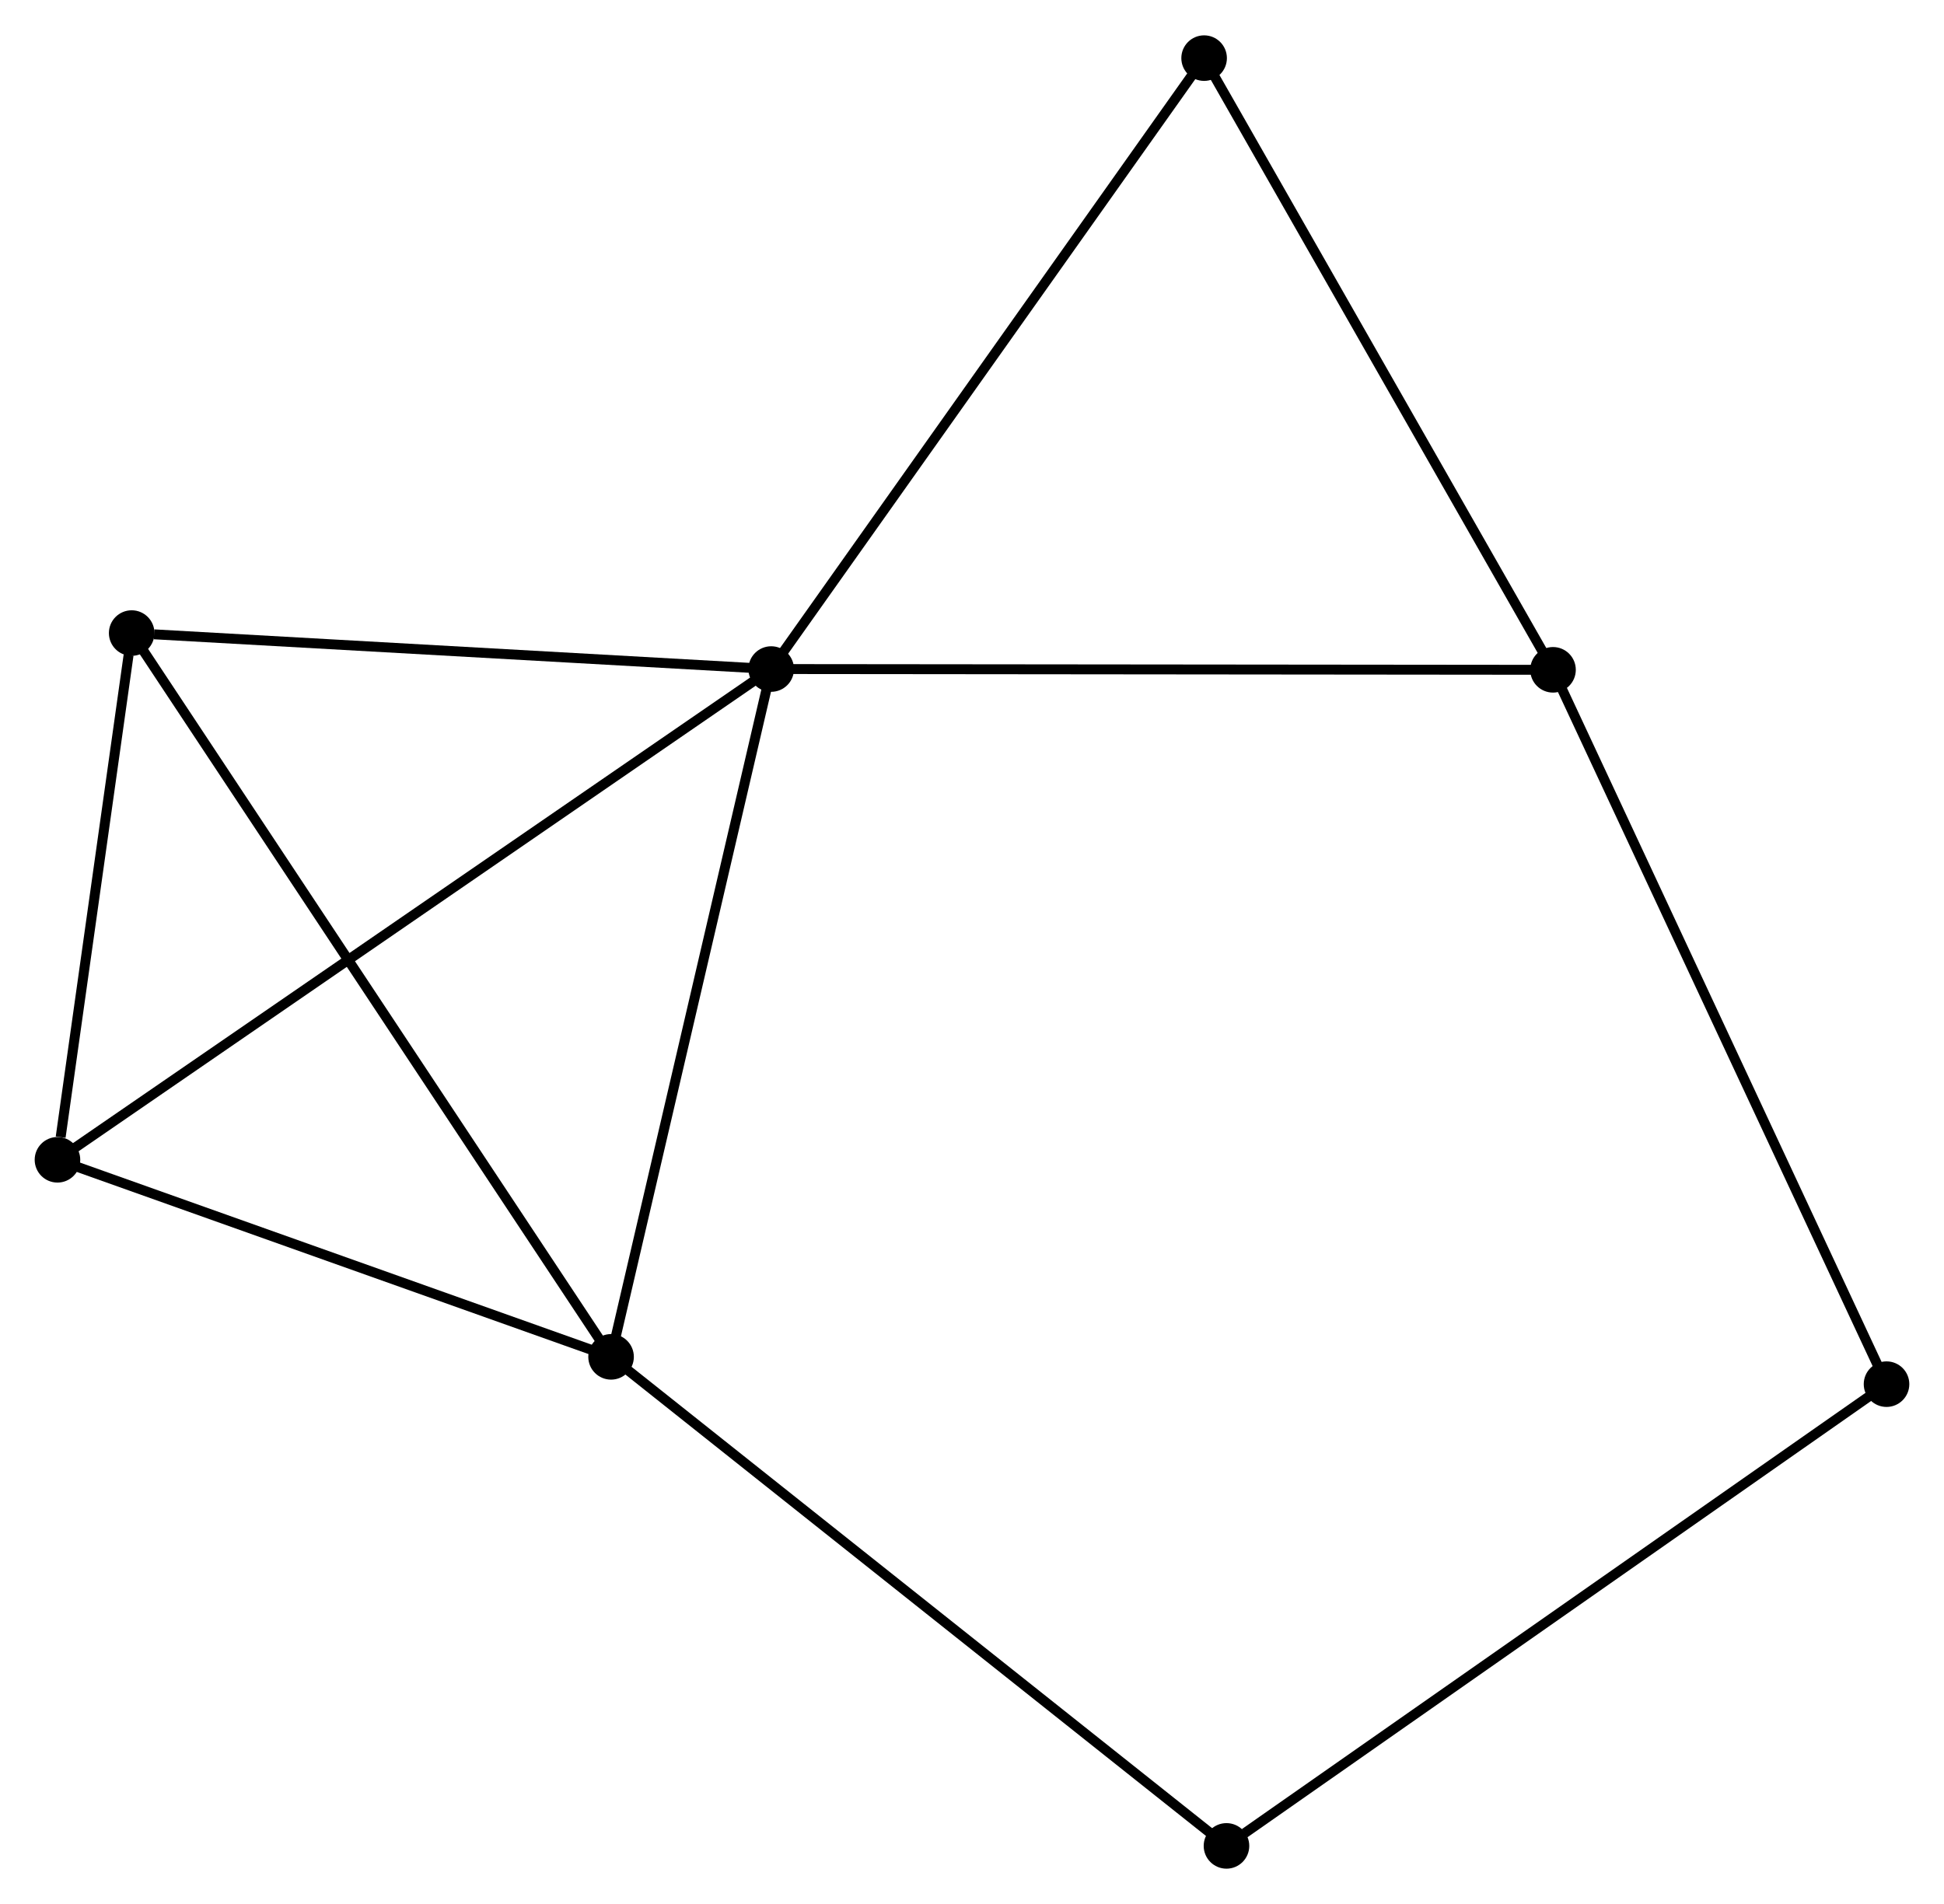 <?xml version="1.0" encoding="UTF-8" standalone="no"?>
<!DOCTYPE svg PUBLIC "-//W3C//DTD SVG 1.1//EN"
 "http://www.w3.org/Graphics/SVG/1.1/DTD/svg11.dtd">
<!-- Generated by graphviz version 2.36.0 (20140111.2315)
 -->
<!-- Title: %3 Pages: 1 -->
<svg width="196pt" height="192pt"
 viewBox="0.00 0.00 196.22 192.08" xmlns="http://www.w3.org/2000/svg" xmlns:xlink="http://www.w3.org/1999/xlink">
<g id="graph0" class="graph" transform="scale(1 1) rotate(0) translate(4 188.084)">
<title>%3</title>
<!-- 0 -->
<g id="node1" class="node"><title>0</title>
<ellipse fill="black" stroke="black" cx="73.842" cy="-120.609" rx="1.8" ry="1.8"/>
</g>
<!-- 1 -->
<g id="node2" class="node"><title>1</title>
<ellipse fill="black" stroke="black" cx="57.679" cy="-51.172" rx="1.8" ry="1.8"/>
</g>
<!-- 0&#45;&#45;1 -->
<g id="edge1" class="edge"><title>0&#45;&#45;1</title>
<path fill="none" stroke="black" d="M73.376,-118.605C71.015,-108.466 60.408,-62.898 58.116,-53.052"/>
</g>
<!-- 2 -->
<g id="node3" class="node"><title>2</title>
<ellipse fill="black" stroke="black" cx="1.8" cy="-71.065" rx="1.8" ry="1.8"/>
</g>
<!-- 0&#45;&#45;2 -->
<g id="edge2" class="edge"><title>0&#45;&#45;2</title>
<path fill="none" stroke="black" d="M72.337,-119.574C62.962,-113.126 12.648,-78.525 3.296,-72.094"/>
</g>
<!-- 3 -->
<g id="node4" class="node"><title>3</title>
<ellipse fill="black" stroke="black" cx="9.291" cy="-124.241" rx="1.8" ry="1.8"/>
</g>
<!-- 0&#45;&#45;3 -->
<g id="edge3" class="edge"><title>0&#45;&#45;3</title>
<path fill="none" stroke="black" d="M71.98,-120.713C62.719,-121.235 21.669,-123.544 11.551,-124.114"/>
</g>
<!-- 4 -->
<g id="node5" class="node"><title>4</title>
<ellipse fill="black" stroke="black" cx="152.756" cy="-120.531" rx="1.8" ry="1.8"/>
</g>
<!-- 0&#45;&#45;4 -->
<g id="edge4" class="edge"><title>0&#45;&#45;4</title>
<path fill="none" stroke="black" d="M75.793,-120.607C86.711,-120.596 140.135,-120.544 150.874,-120.533"/>
</g>
<!-- 6 -->
<g id="node6" class="node"><title>6</title>
<ellipse fill="black" stroke="black" cx="117.539" cy="-182.284" rx="1.8" ry="1.8"/>
</g>
<!-- 0&#45;&#45;6 -->
<g id="edge5" class="edge"><title>0&#45;&#45;6</title>
<path fill="none" stroke="black" d="M74.922,-122.133C80.915,-130.592 110.037,-171.696 116.336,-180.586"/>
</g>
<!-- 1&#45;&#45;2 -->
<g id="edge6" class="edge"><title>1&#45;&#45;2</title>
<path fill="none" stroke="black" d="M55.819,-51.834C47.336,-54.854 12.34,-67.313 3.723,-70.38"/>
</g>
<!-- 1&#45;&#45;3 -->
<g id="edge7" class="edge"><title>1&#45;&#45;3</title>
<path fill="none" stroke="black" d="M56.668,-52.698C50.371,-62.207 16.577,-113.238 10.296,-122.723"/>
</g>
<!-- 7 -->
<g id="node7" class="node"><title>7</title>
<ellipse fill="black" stroke="black" cx="119.796" cy="-1.8" rx="1.8" ry="1.8"/>
</g>
<!-- 1&#45;&#45;7 -->
<g id="edge8" class="edge"><title>1&#45;&#45;7</title>
<path fill="none" stroke="black" d="M59.214,-49.952C67.733,-43.18 109.132,-10.276 118.086,-3.159"/>
</g>
<!-- 2&#45;&#45;3 -->
<g id="edge9" class="edge"><title>2&#45;&#45;3</title>
<path fill="none" stroke="black" d="M2.122,-73.35C3.354,-82.097 7.763,-113.394 8.979,-122.024"/>
</g>
<!-- 4&#45;&#45;6 -->
<g id="edge11" class="edge"><title>4&#45;&#45;6</title>
<path fill="none" stroke="black" d="M151.74,-122.313C146.598,-131.331 123.487,-171.855 118.493,-180.612"/>
</g>
<!-- 5 -->
<g id="node8" class="node"><title>5</title>
<ellipse fill="black" stroke="black" cx="186.419" cy="-48.415" rx="1.8" ry="1.8"/>
</g>
<!-- 4&#45;&#45;5 -->
<g id="edge10" class="edge"><title>4&#45;&#45;5</title>
<path fill="none" stroke="black" d="M153.588,-118.749C158.246,-108.771 181.035,-59.949 185.616,-50.135"/>
</g>
<!-- 5&#45;&#45;7 -->
<g id="edge12" class="edge"><title>5&#45;&#45;7</title>
<path fill="none" stroke="black" d="M184.772,-47.262C175.635,-40.869 131.233,-9.803 121.629,-3.083"/>
</g>
</g>
</svg>
